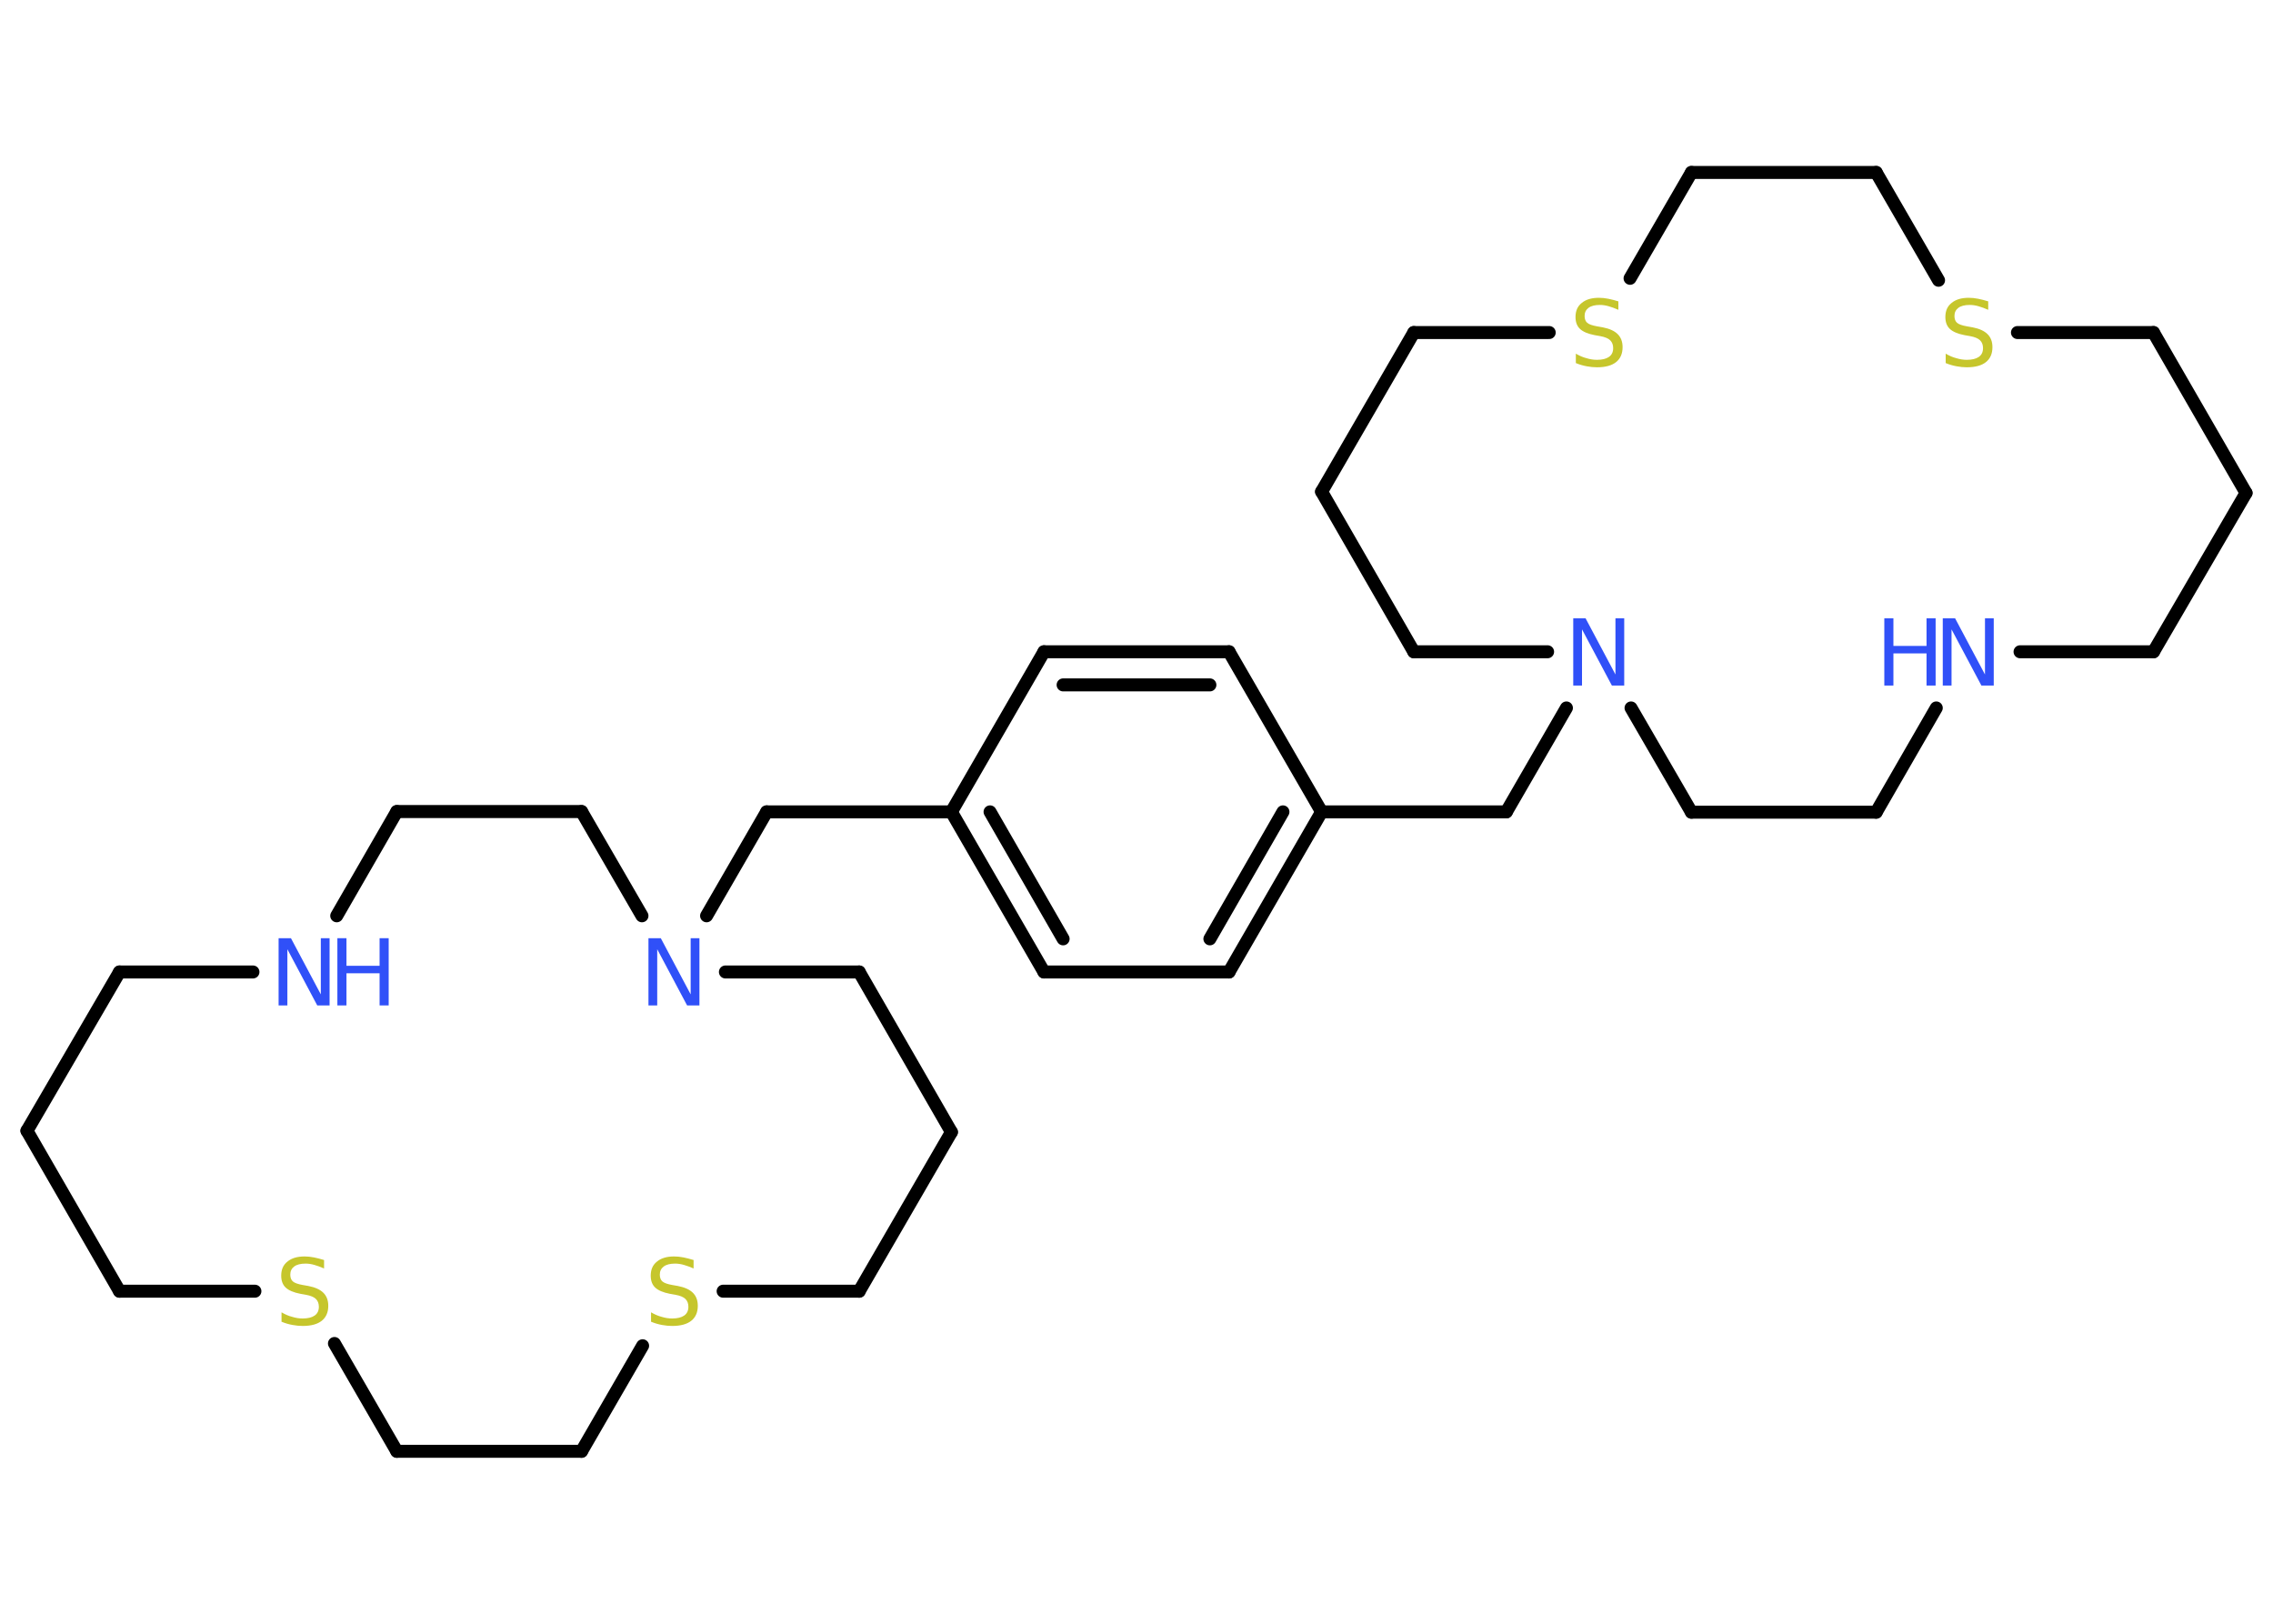 <?xml version='1.0' encoding='UTF-8'?>
<!DOCTYPE svg PUBLIC "-//W3C//DTD SVG 1.1//EN" "http://www.w3.org/Graphics/SVG/1.1/DTD/svg11.dtd">
<svg version='1.2' xmlns='http://www.w3.org/2000/svg' xmlns:xlink='http://www.w3.org/1999/xlink' width='70.0mm' height='50.0mm' viewBox='0 0 70.0 50.0'>
  <desc>Generated by the Chemistry Development Kit (http://github.com/cdk)</desc>
  <g stroke-linecap='round' stroke-linejoin='round' stroke='#000000' stroke-width='.4' fill='#3050F8'>
    <rect x='.0' y='.0' width='70.0' height='50.0' fill='#FFFFFF' stroke='none'/>
    <g id='mol1' class='mol'>
      <g id='mol1bnd1' class='bond'>
        <line x1='37.85' y1='20.07' x2='32.15' y2='20.07'/>
        <line x1='37.26' y1='21.09' x2='32.74' y2='21.09'/>
      </g>
      <line id='mol1bnd2' class='bond' x1='37.85' y1='20.07' x2='40.7' y2='25.0'/>
      <line id='mol1bnd3' class='bond' x1='40.7' y1='25.0' x2='46.39' y2='25.0'/>
      <line id='mol1bnd4' class='bond' x1='46.39' y1='25.0' x2='48.24' y2='21.8'/>
      <line id='mol1bnd5' class='bond' x1='47.66' y1='20.07' x2='43.54' y2='20.07'/>
      <line id='mol1bnd6' class='bond' x1='43.54' y1='20.07' x2='40.7' y2='15.14'/>
      <line id='mol1bnd7' class='bond' x1='40.7' y1='15.14' x2='43.54' y2='10.24'/>
      <line id='mol1bnd8' class='bond' x1='43.54' y1='10.24' x2='47.71' y2='10.24'/>
      <line id='mol1bnd9' class='bond' x1='50.2' y1='8.57' x2='52.09' y2='5.31'/>
      <line id='mol1bnd10' class='bond' x1='52.09' y1='5.31' x2='57.78' y2='5.31'/>
      <line id='mol1bnd11' class='bond' x1='57.78' y1='5.31' x2='59.7' y2='8.63'/>
      <line id='mol1bnd12' class='bond' x1='62.13' y1='10.24' x2='66.32' y2='10.24'/>
      <line id='mol1bnd13' class='bond' x1='66.32' y1='10.24' x2='69.17' y2='15.18'/>
      <line id='mol1bnd14' class='bond' x1='69.17' y1='15.18' x2='66.32' y2='20.07'/>
      <line id='mol1bnd15' class='bond' x1='66.32' y1='20.07' x2='62.21' y2='20.07'/>
      <line id='mol1bnd16' class='bond' x1='59.63' y1='21.8' x2='57.78' y2='25.01'/>
      <line id='mol1bnd17' class='bond' x1='57.78' y1='25.01' x2='52.09' y2='25.01'/>
      <line id='mol1bnd18' class='bond' x1='50.23' y1='21.8' x2='52.09' y2='25.01'/>
      <g id='mol1bnd19' class='bond'>
        <line x1='37.85' y1='29.93' x2='40.7' y2='25.0'/>
        <line x1='37.26' y1='28.91' x2='39.51' y2='25.0'/>
      </g>
      <line id='mol1bnd20' class='bond' x1='37.85' y1='29.93' x2='32.15' y2='29.93'/>
      <g id='mol1bnd21' class='bond'>
        <line x1='29.3' y1='25.0' x2='32.15' y2='29.93'/>
        <line x1='30.49' y1='25.0' x2='32.74' y2='28.91'/>
      </g>
      <line id='mol1bnd22' class='bond' x1='32.15' y1='20.07' x2='29.3' y2='25.0'/>
      <line id='mol1bnd23' class='bond' x1='29.3' y1='25.0' x2='23.61' y2='25.0'/>
      <line id='mol1bnd24' class='bond' x1='23.61' y1='25.0' x2='21.76' y2='28.2'/>
      <line id='mol1bnd25' class='bond' x1='22.34' y1='29.93' x2='26.46' y2='29.93'/>
      <line id='mol1bnd26' class='bond' x1='26.46' y1='29.93' x2='29.3' y2='34.86'/>
      <line id='mol1bnd27' class='bond' x1='29.3' y1='34.86' x2='26.46' y2='39.76'/>
      <line id='mol1bnd28' class='bond' x1='26.46' y1='39.76' x2='22.27' y2='39.76'/>
      <line id='mol1bnd29' class='bond' x1='19.79' y1='41.44' x2='17.91' y2='44.69'/>
      <line id='mol1bnd30' class='bond' x1='17.91' y1='44.69' x2='12.22' y2='44.69'/>
      <line id='mol1bnd31' class='bond' x1='12.22' y1='44.69' x2='10.3' y2='41.37'/>
      <line id='mol1bnd32' class='bond' x1='7.85' y1='39.76' x2='3.68' y2='39.76'/>
      <line id='mol1bnd33' class='bond' x1='3.68' y1='39.76' x2='.83' y2='34.82'/>
      <line id='mol1bnd34' class='bond' x1='.83' y1='34.82' x2='3.68' y2='29.93'/>
      <line id='mol1bnd35' class='bond' x1='3.68' y1='29.93' x2='7.79' y2='29.93'/>
      <line id='mol1bnd36' class='bond' x1='10.37' y1='28.2' x2='12.22' y2='24.99'/>
      <line id='mol1bnd37' class='bond' x1='12.22' y1='24.99' x2='17.91' y2='24.99'/>
      <line id='mol1bnd38' class='bond' x1='19.77' y1='28.2' x2='17.91' y2='24.99'/>
      <path id='mol1atm5' class='atom' d='M48.46 19.04h.37l.92 1.73v-1.73h.27v2.07h-.38l-.92 -1.73v1.73h-.27v-2.07z' stroke='none'/>
      <path id='mol1atm9' class='atom' d='M49.84 9.27v.27q-.16 -.07 -.3 -.11q-.14 -.04 -.27 -.04q-.23 .0 -.35 .09q-.12 .09 -.12 .25q.0 .14 .08 .21q.08 .07 .31 .11l.17 .03q.31 .06 .46 .21q.15 .15 .15 .4q.0 .3 -.2 .46q-.2 .16 -.59 .16q-.15 .0 -.31 -.03q-.17 -.03 -.34 -.1v-.29q.17 .1 .33 .14q.16 .05 .32 .05q.24 .0 .37 -.09q.13 -.09 .13 -.27q.0 -.15 -.09 -.24q-.09 -.09 -.31 -.13l-.17 -.03q-.31 -.06 -.45 -.19q-.14 -.13 -.14 -.37q.0 -.28 .19 -.43q.19 -.16 .53 -.16q.14 .0 .29 .03q.15 .03 .31 .08z' stroke='none' fill='#C6C62C'/>
      <path id='mol1atm12' class='atom' d='M61.23 9.27v.27q-.16 -.07 -.3 -.11q-.14 -.04 -.27 -.04q-.23 .0 -.35 .09q-.12 .09 -.12 .25q.0 .14 .08 .21q.08 .07 .31 .11l.17 .03q.31 .06 .46 .21q.15 .15 .15 .4q.0 .3 -.2 .46q-.2 .16 -.59 .16q-.15 .0 -.31 -.03q-.17 -.03 -.34 -.1v-.29q.17 .1 .33 .14q.16 .05 .32 .05q.24 .0 .37 -.09q.13 -.09 .13 -.27q.0 -.15 -.09 -.24q-.09 -.09 -.31 -.13l-.17 -.03q-.31 -.06 -.45 -.19q-.14 -.13 -.14 -.37q.0 -.28 .19 -.43q.19 -.16 .53 -.16q.14 .0 .29 .03q.15 .03 .31 .08z' stroke='none' fill='#C6C62C'/>
      <g id='mol1atm16' class='atom'>
        <path d='M59.84 19.04h.37l.92 1.73v-1.73h.27v2.07h-.38l-.92 -1.73v1.73h-.27v-2.07z' stroke='none'/>
        <path d='M58.03 19.04h.28v.85h1.02v-.85h.28v2.07h-.28v-.99h-1.02v.99h-.28v-2.07z' stroke='none'/>
      </g>
      <path id='mol1atm23' class='atom' d='M19.98 28.89h.37l.92 1.73v-1.73h.27v2.07h-.38l-.92 -1.73v1.73h-.27v-2.07z' stroke='none'/>
      <path id='mol1atm27' class='atom' d='M21.36 38.79v.27q-.16 -.07 -.3 -.11q-.14 -.04 -.27 -.04q-.23 .0 -.35 .09q-.12 .09 -.12 .25q.0 .14 .08 .21q.08 .07 .31 .11l.17 .03q.31 .06 .46 .21q.15 .15 .15 .4q.0 .3 -.2 .46q-.2 .16 -.59 .16q-.15 .0 -.31 -.03q-.17 -.03 -.34 -.1v-.29q.17 .1 .33 .14q.16 .05 .32 .05q.24 .0 .37 -.09q.13 -.09 .13 -.27q.0 -.15 -.09 -.24q-.09 -.09 -.31 -.13l-.17 -.03q-.31 -.06 -.45 -.19q-.14 -.13 -.14 -.37q.0 -.28 .19 -.43q.19 -.16 .53 -.16q.14 .0 .29 .03q.15 .03 .31 .08z' stroke='none' fill='#C6C62C'/>
      <path id='mol1atm30' class='atom' d='M9.98 38.79v.27q-.16 -.07 -.3 -.11q-.14 -.04 -.27 -.04q-.23 .0 -.35 .09q-.12 .09 -.12 .25q.0 .14 .08 .21q.08 .07 .31 .11l.17 .03q.31 .06 .46 .21q.15 .15 .15 .4q.0 .3 -.2 .46q-.2 .16 -.59 .16q-.15 .0 -.31 -.03q-.17 -.03 -.34 -.1v-.29q.17 .1 .33 .14q.16 .05 .32 .05q.24 .0 .37 -.09q.13 -.09 .13 -.27q.0 -.15 -.09 -.24q-.09 -.09 -.31 -.13l-.17 -.03q-.31 -.06 -.45 -.19q-.14 -.13 -.14 -.37q.0 -.28 .19 -.43q.19 -.16 .53 -.16q.14 .0 .29 .03q.15 .03 .31 .08z' stroke='none' fill='#C6C62C'/>
      <g id='mol1atm34' class='atom'>
        <path d='M8.59 28.89h.37l.92 1.73v-1.73h.27v2.07h-.38l-.92 -1.73v1.73h-.27v-2.07z' stroke='none'/>
        <path d='M10.39 28.89h.28v.85h1.02v-.85h.28v2.07h-.28v-.99h-1.02v.99h-.28v-2.07z' stroke='none'/>
      </g>
    </g>
  </g>
</svg>
